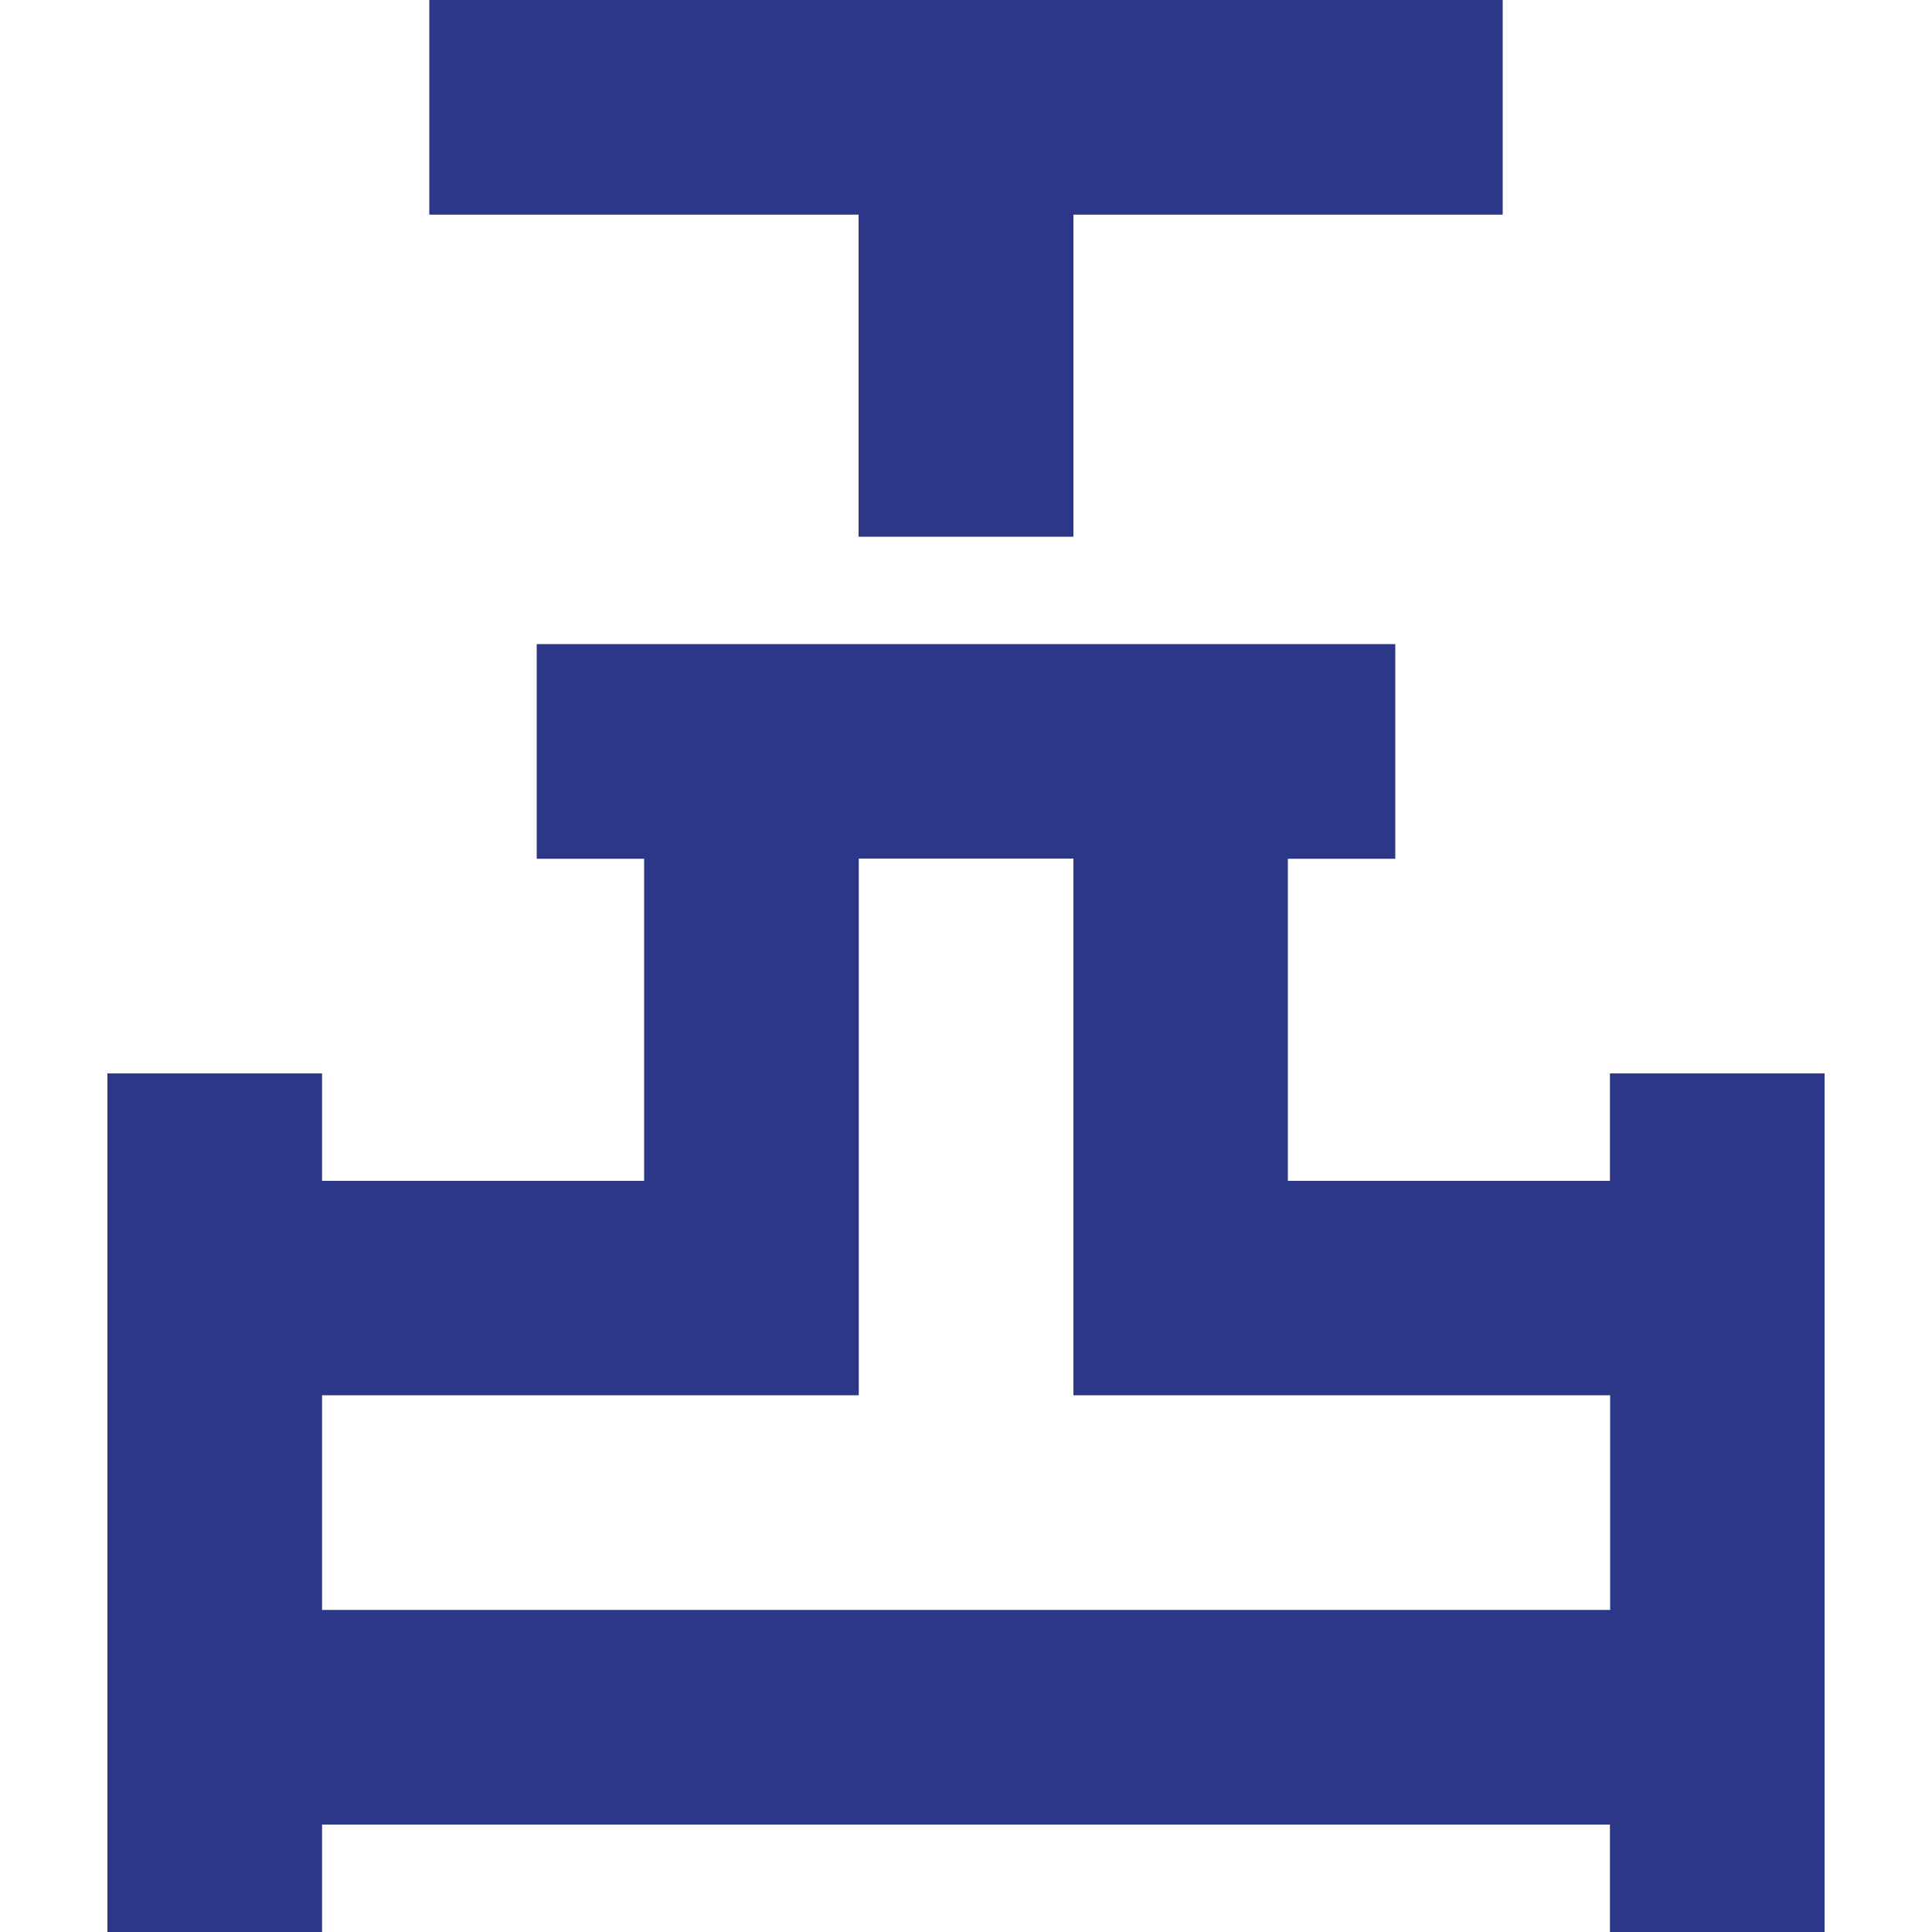 <?xml version="1.0" encoding="UTF-8"?>
<svg id="Capa_1" data-name="Capa 1" xmlns="http://www.w3.org/2000/svg" viewBox="0 0 100 100">
  <defs>
    <style>
      .cls-1 {
        fill: #2c3788;
      }
    </style>
  </defs>
  <path class="cls-1" d="M44.44,27.78V11.11h-22.22V0h55.56v11.11h-22.22v16.67h-11.11ZM5.56,100v-44.44h11.11v5.56h16.67v-16.67h-5.56v-11.11h44.44v11.11h-5.56v16.67h16.67v-5.56h11.11v44.44h-11.11v-5.56H16.67v5.56H5.56ZM16.67,83.33h66.67v-11.11h-27.78v-27.78h-11.11v27.78h-27.78v11.11Z"/>
</svg>